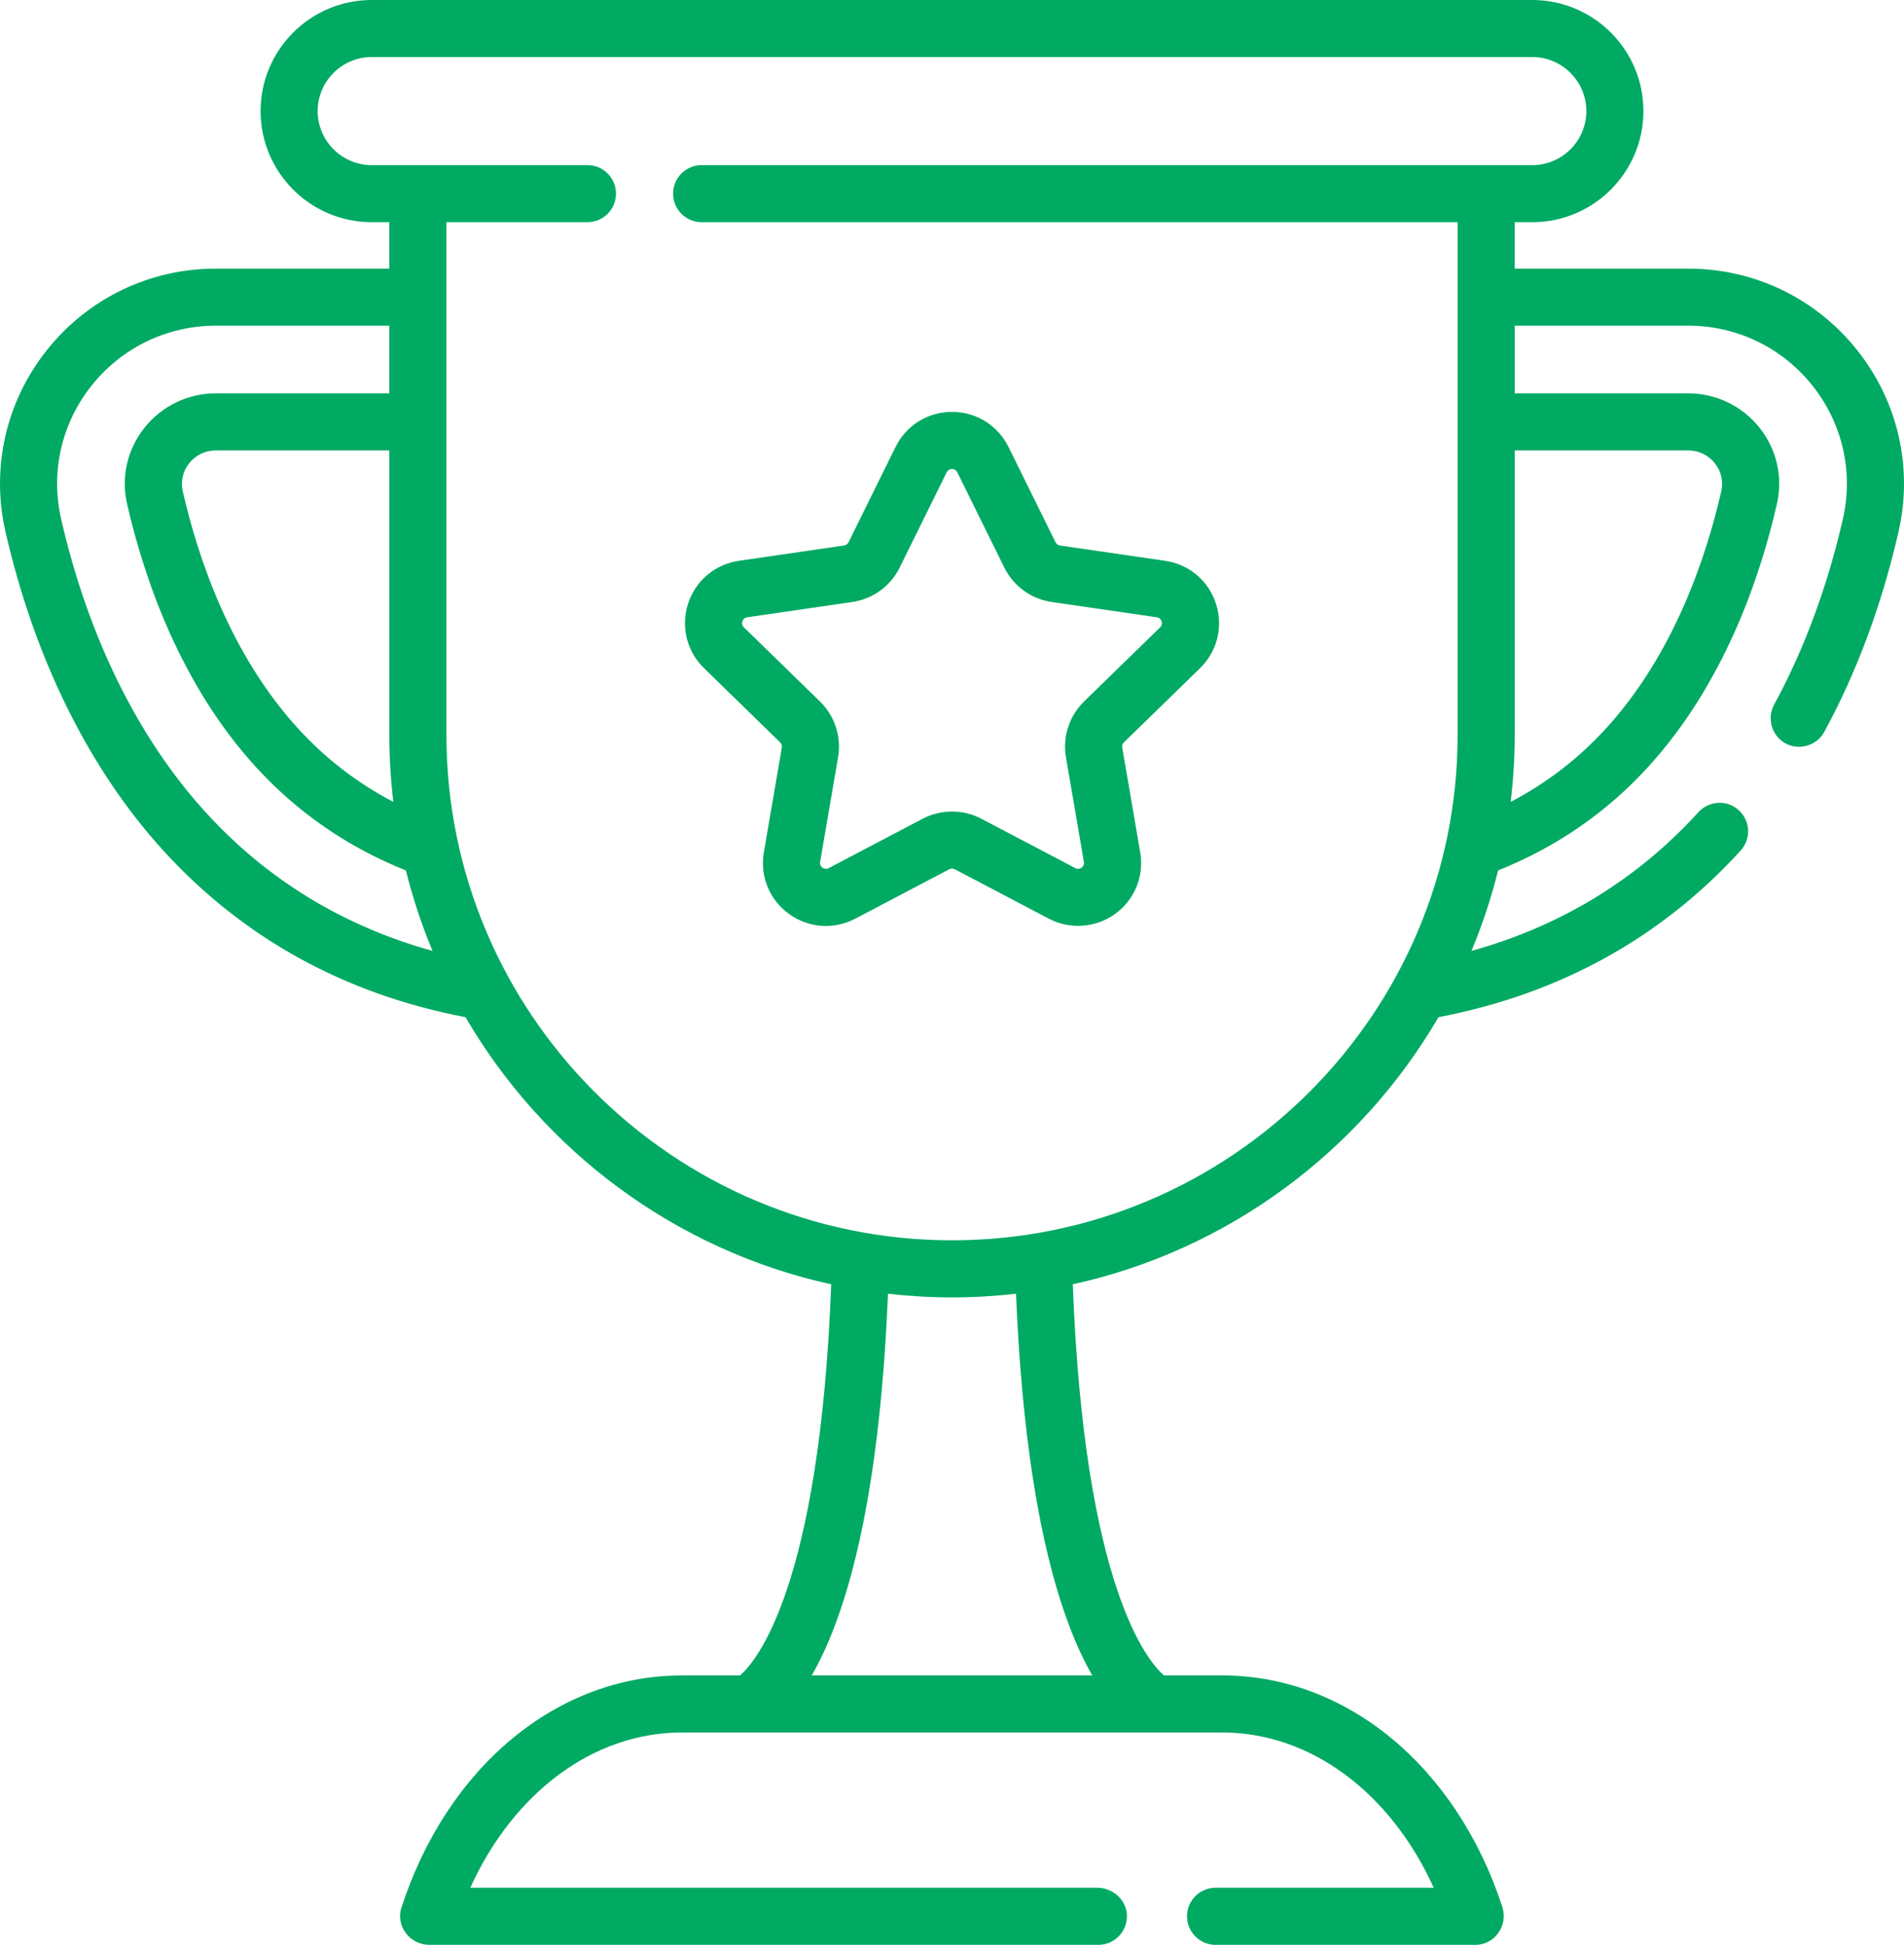 <?xml version="1.0" encoding="utf-8"?>
<!-- Generator: Adobe Illustrator 16.0.0, SVG Export Plug-In . SVG Version: 6.00 Build 0)  -->
<!DOCTYPE svg PUBLIC "-//W3C//DTD SVG 1.1//EN" "http://www.w3.org/Graphics/SVG/1.1/DTD/svg11.dtd">
<svg version="1.1" id="Layer_1" xmlns="http://www.w3.org/2000/svg" xmlns:xlink="http://www.w3.org/1999/xlink" x="0px" y="0px"
	 width="84.188px" height="86px" viewBox="0 0 84.188 86" enable-background="new 0 0 84.188 86" xml:space="preserve">
<path fill="#00AA63" d="M82.111,15.476c-1.82-2.287-4.543-3.598-7.466-3.598h-7.671V9.825h0.78c2.708,0,4.912-2.204,4.912-4.913
	C72.667,2.204,70.463,0,67.754,0h-51.32c-2.709,0-4.912,2.204-4.912,4.912c0,2.709,2.203,4.913,4.912,4.913h0.78v2.053H9.542
	c-2.922,0-5.643,1.311-7.465,3.598c-1.815,2.277-2.483,5.208-1.834,8.041c1.287,5.623,3.7,10.497,6.978,14.095
	c3.529,3.873,8.023,6.347,13.362,7.368c3.453,5.923,9.281,10.298,16.17,11.812c-0.509,13.427-3.336,16.691-4.03,17.294h-2.57
	c-5.505,0-10.372,4.028-12.402,10.262C17.482,85.177,18.13,86,18.986,86h29.58c0.71,0,1.283-0.586,1.263-1.301
	c-0.021-0.691-0.623-1.224-1.315-1.224h-27.72c1.92-4.223,5.456-6.866,9.36-6.866h23.883c3.903,0,7.439,2.644,9.358,6.866h-9.646
	c-0.698,0-1.263,0.565-1.263,1.262c0,0.697,0.564,1.263,1.263,1.263h11.487c0.868,0,1.457-0.868,1.191-1.682
	c-2.034-6.218-6.896-10.233-12.392-10.233h-2.571c-0.692-0.603-3.521-3.867-4.029-17.294c6.889-1.514,12.717-5.889,16.17-11.812
	c5.339-1.021,9.834-3.495,13.361-7.368c0.47-0.514,0.433-1.313-0.083-1.783c-0.514-0.469-1.313-0.431-1.783,0.084
	c-2.718,2.984-6.087,5.039-10.037,6.136c0.479-1.146,0.873-2.335,1.178-3.56c2.569-1.023,4.804-2.564,6.648-4.59
	c3.335-3.662,4.93-8.335,5.68-11.613c0.272-1.187-0.009-2.417-0.771-3.374c-0.77-0.965-1.918-1.518-3.152-1.518h-7.671v-2.992h7.671
	c2.149,0,4.151,0.965,5.491,2.647c1.333,1.673,1.824,3.825,1.348,5.904c-0.687,2.998-1.709,5.76-3.041,8.209
	c-0.308,0.566-0.129,1.292,0.405,1.652c0.609,0.409,1.463,0.198,1.813-0.446c1.44-2.651,2.547-5.629,3.283-8.851
	C84.595,20.684,83.926,17.752,82.111,15.476 M17.392,35.46c-1.594-0.834-3.01-1.925-4.227-3.262
	c-2.966-3.256-4.403-7.494-5.085-10.475c-0.1-0.435,0.004-0.885,0.285-1.238c0.287-0.36,0.717-0.567,1.177-0.567h7.672v12.571
	C17.214,33.495,17.276,34.485,17.392,35.46 M9.087,35.912c-2.986-3.278-5.193-7.759-6.383-12.959
	c-0.477-2.079,0.014-4.231,1.347-5.904c1.34-1.682,3.342-2.647,5.491-2.647h7.672v2.991H9.542c-1.233,0-2.382,0.554-3.152,1.519
	c-0.763,0.957-1.044,2.187-0.771,3.374c0.75,3.277,2.344,7.951,5.679,11.612c1.846,2.027,4.08,3.568,6.649,4.591
	c0.304,1.225,0.699,2.414,1.178,3.56C15.175,40.951,11.805,38.897,9.087,35.912 M48.296,74.085H35.892
	c1.415-2.454,2.979-7.308,3.371-16.877c0.93,0.105,1.874,0.162,2.831,0.162c0.958,0,1.903-0.057,2.831-0.162
	C45.318,66.777,46.882,71.631,48.296,74.085 M42.094,54.846c-12.327,0-22.355-10.03-22.355-22.357V9.825h6.236
	c0.697,0,1.262-0.565,1.262-1.262c0-0.698-0.565-1.262-1.262-1.262h-9.541c-1.316,0-2.388-1.071-2.388-2.389
	c0-1.316,1.072-2.388,2.388-2.388h51.32c1.316,0,2.388,1.072,2.388,2.388c0,1.318-1.07,2.389-2.388,2.389h-36.73
	c-0.697,0-1.262,0.564-1.262,1.262c0,0.697,0.565,1.262,1.262,1.262h33.427v22.664C64.451,44.815,54.421,54.846,42.094,54.846
	 M74.646,19.918c0.461,0,0.892,0.207,1.179,0.567c0.28,0.353,0.384,0.803,0.284,1.238c-0.683,2.981-2.119,7.219-5.085,10.475
	c-1.217,1.337-2.634,2.428-4.227,3.262c0.117-0.975,0.178-1.965,0.178-2.971V19.918H74.646z"/>
<path fill="#00AA63" d="M51.517,24.798l-4.649-0.676c-0.085-0.013-0.158-0.067-0.196-0.143l-2.079-4.214
	c-0.473-0.957-1.43-1.551-2.497-1.552c-1.068,0-2.026,0.594-2.498,1.552l-2.079,4.214c-0.038,0.076-0.112,0.13-0.197,0.142
	l-4.649,0.676c-1.057,0.154-1.918,0.879-2.248,1.895c-0.33,1.016-0.06,2.109,0.705,2.855l3.364,3.28
	c0.062,0.059,0.09,0.145,0.076,0.23l-0.795,4.631c-0.181,1.053,0.244,2.096,1.108,2.724c0.863,0.628,1.987,0.709,2.933,0.212
	l4.159-2.187c0.075-0.04,0.166-0.04,0.241,0l4.159,2.187c0.934,0.49,2.08,0.408,2.933-0.212c0.864-0.628,1.289-1.671,1.108-2.724
	l-0.795-4.632c-0.013-0.084,0.014-0.17,0.075-0.229l3.365-3.28c0.765-0.746,1.034-1.839,0.704-2.855
	C53.435,25.676,52.573,24.951,51.517,24.798 M51.298,27.739l-3.365,3.28c-0.655,0.64-0.955,1.562-0.801,2.465l0.795,4.631
	c0.036,0.21-0.188,0.375-0.378,0.274l-4.159-2.186c-0.804-0.423-1.787-0.423-2.592,0l-4.159,2.186
	c-0.189,0.1-0.413-0.064-0.377-0.274l0.795-4.631c0.154-0.903-0.145-1.825-0.802-2.465l-3.364-3.28
	c-0.154-0.149-0.067-0.413,0.143-0.443l4.651-0.676c0.907-0.132,1.691-0.701,2.096-1.524l2.079-4.213
	c0.095-0.192,0.374-0.192,0.467,0l2.079,4.213c0.407,0.823,1.189,1.392,2.098,1.524l4.649,0.676
	C51.364,27.326,51.451,27.59,51.298,27.739"/>
</svg>
